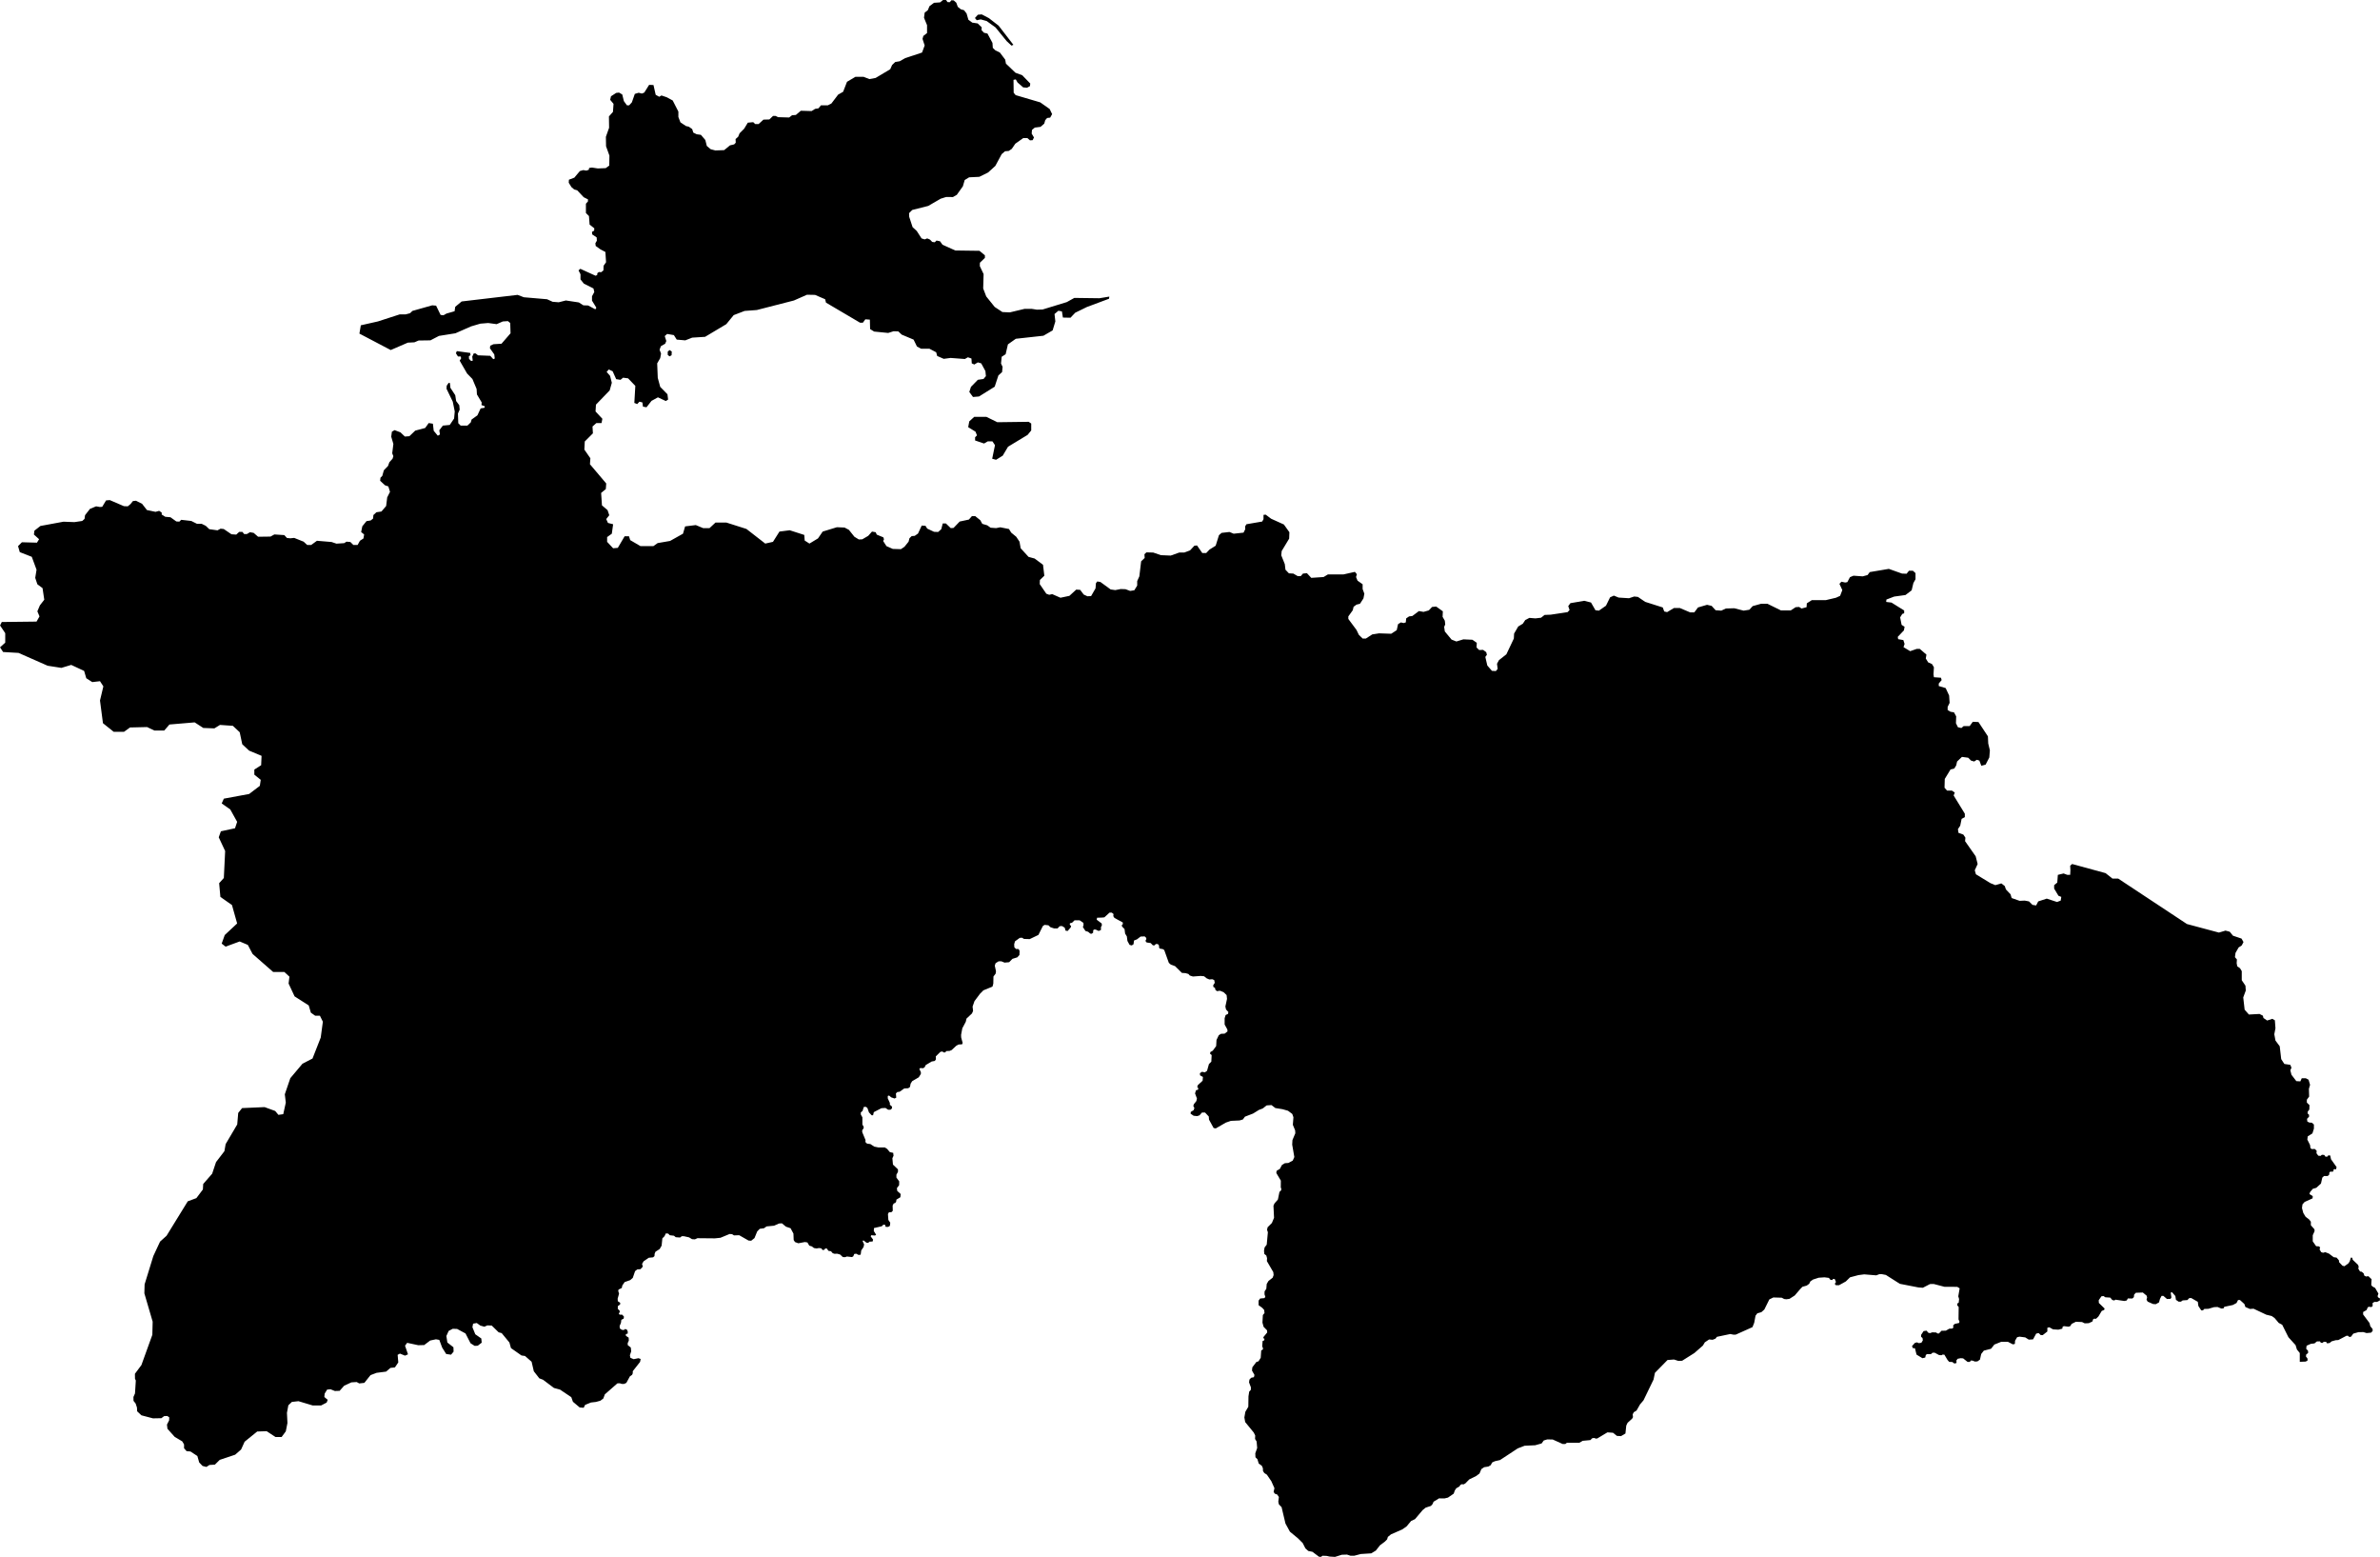 <svg xmlns="http://www.w3.org/2000/svg" viewBox="891.087 289.291 28.960 18.939">
  <path fill-rule="evenodd" d="M899.261,293.567l-0.002,0.045l-0.025,0.014l-0.022,-0.018v-0.039l0.022,-0.02l0.027,0.018Z M902.95,289.51l0.022,0.027l0.049,-0.01l0.072,0.02l0.108,0.078l0.135,0.166l0.059,0.055l0.023,-0.01l-0.18,-0.233l-0.119,-0.092l-0.086,-0.045l-0.047,0.004l-0.035,0.039Z  M914.395,296.264v0.073l-0.026,0.047l-0.021,0.088l-0.075,0.057l-0.138,0.019l-0.094,0.036l-0.003,0.029l0.065,0.008l0.154,0.096v0.034l-0.023,0.008l-0.026,0.042l0.018,0.091l0.036,0.023l-0.008,0.044l-0.075,0.079l0.005,0.028l0.063,0.011l0.015,0.047l-0.013,0.039l0.081,0.049l0.081,-0.028h0.036l0.081,0.07l-0.008,0.047l0.029,0.047l0.047,0.021l0.023,0.039l-0.005,0.086l0.005,0.035l0.086,0.006l0.008,0.029l-0.035,0.041v0.031l0.084,0.025l0.042,0.09l0.006,0.09l-0.024,0.049v0.038l0.035,0.021l0.042,0.007l0.027,0.049l-0.003,0.083l0.024,0.049l0.042,0.01l0.028,-0.024h0.073l0.038,-0.052l0.069,0.003l0.115,0.174l0.004,0.087l0.02,0.083l-0.007,0.087l-0.045,0.087l-0.052,0.014l-0.024,-0.063l-0.031,-0.01l-0.032,0.021l-0.038,-0.011l-0.035,-0.035l-0.076,-0.01l-0.059,0.056l-0.011,0.048l-0.024,0.038l-0.045,0.011l-0.07,0.115l-0.003,0.107l0.031,0.035h0.059l0.035,0.024l-0.014,0.035l0.136,0.222v0.042l-0.039,0.021l-0.017,0.083l-0.028,0.042l0.007,0.045l0.059,0.021l0.025,0.038l-0.004,0.042l0.129,0.184l0.024,0.094l-0.035,0.076l0.014,0.049l0.177,0.108l0.059,0.024l0.073,-0.021l0.042,0.032l0.014,0.041l0.056,0.059l0.014,0.046l0.097,0.034l0.062,-0.003l0.052,0.01l0.042,0.042l0.045,0.007l0.025,-0.049l0.104,-0.034l0.125,0.041l0.045,-0.017l0.007,-0.045l-0.035,-0.014l-0.052,-0.087v-0.042l0.038,-0.031l0.007,-0.094l0.07,-0.017l0.045,0.017h0.035l0.003,-0.056l-0.003,-0.055l0.024,-0.021l0.407,0.111l0.083,0.066h0.07l0.837,0.553l0.389,0.104l0.08,-0.024l0.052,0.014l0.039,0.048l0.104,0.035l0.024,0.042l-0.021,0.041l-0.038,0.025l-0.038,0.066l-0.007,0.052l0.024,0.028l-0.003,0.045l0.007,0.038l0.034,0.024l0.021,0.035v0.111l0.045,0.066l0.004,0.059l-0.031,0.084l0.017,0.149l0.052,0.059l0.129,-0.007l0.041,0.021l0.007,0.028l0.045,0.031l0.063,-0.021l0.031,0.018l0.007,0.097l-0.014,0.073l0.014,0.076l0.052,0.07l0.018,0.156l0.038,0.059l0.073,0.011l0.014,0.035l-0.014,0.031l0.014,0.055l0.059,0.077l0.049,0.003l0.017,-0.038h0.049l0.034,0.018l0.018,0.062l-0.014,0.049l0.003,0.094l-0.028,0.038v0.035l0.032,0.031l-0.002,0.054l-0.019,0.024l-0.002,0.023l0.018,0.017v0.023l-0.025,0.026l0.004,0.033l0.024,0.012l0.031,0.002l0.025,0.022v0.05l-0.018,0.058l-0.057,0.036l-0.005,0.039l0.033,0.066l0.005,0.038l0.017,0.012l0.035,-0.002l0.024,0.023l-0.003,0.029l0.022,0.03l0.028,0.003l0.016,-0.014l0.029,0.002l0.014,0.021h0.023l0.012,-0.016l0.024,0.002l0.009,0.045l0.068,0.096l-0.007,0.028l-0.017,-0.004l-0.014,0.007l0.001,0.016l-0.014,0.01l-0.019,-0.003l-0.017,0.008l-0.003,0.03l-0.018,0.016h-0.045l-0.021,0.02l-0.016,0.072l-0.057,0.052l-0.042,0.012l-0.034,0.04l-0.007,0.024l0.04,0.025l-0.002,0.027l-0.097,0.044l-0.026,0.029l-0.006,0.045l0.016,0.06l0.028,0.046l0.043,0.033l0.021,0.027v0.043l0.044,0.05l0.001,0.023l-0.022,0.049v0.074l0.041,0.059l0.033,0.002l0.016,0.012l-0.007,0.025l0.019,0.033l0.023,0.008l0.028,-0.007l0.045,0.018l0.057,0.043l0.035,0.005l0.028,0.032l0.003,0.024l0.04,0.042l0.024,0.007l0.047,-0.033l0.018,-0.026l0.014,-0.046l0.017,0.002l0.005,0.024l0.066,0.063l0.007,0.023l-0.005,0.022l0.021,0.035l0.021,0.003l0.024,0.021l0.007,0.026l0.021,0.011l0.029,-0.004l0.039,0.037l-0.004,0.071l0.014,0.017l0.033,0.018l0.04,0.069l-0.01,0.03l0.005,0.015l0.024,0.014l-0.002,0.025l-0.034,0.017h-0.032l-0.022,0.014l0.001,0.036l-0.015,0.013l-0.03,-0.004l-0.015,0.007l-0.014,0.033l-0.042,0.024v0.03l0.078,0.104l0.009,0.038l0.028,0.035l0.001,0.023l-0.019,0.021l-0.055,0.005l-0.04,-0.012l-0.059,0.001l-0.063,0.018l-0.028,0.038l-0.022,0.002l-0.014,-0.014h-0.019l-0.099,0.052l-0.033,0.002l-0.049,0.014l-0.024,0.02l-0.032,0.004l-0.01,-0.018l-0.029,-0.001l-0.016,0.014l-0.019,-0.002l-0.012,-0.017l-0.037,0.001l-0.029,0.024l-0.044,0.005l-0.052,0.023l-0.005,0.037l0.023,0.026v0.026l-0.023,0.018l-0.003,0.024l0.018,0.023l0.003,0.024l-0.023,0.015l-0.073,0.003v-0.107l-0.035,-0.043l-0.016,-0.053l-0.087,-0.096l-0.076,-0.152l-0.042,-0.022l-0.05,-0.059l-0.035,-0.025l-0.066,-0.016l-0.155,-0.073l-0.045,0.003l-0.055,-0.024l-0.012,-0.036l-0.054,-0.049h-0.023l-0.019,0.037l-0.045,0.024l-0.104,0.022l-0.009,0.019l-0.026,0.002l-0.047,-0.019l-0.042,0.002l-0.069,0.02l-0.051,0.002l-0.015,0.017h-0.021l-0.035,-0.053l-0.007,-0.051l-0.08,-0.046l-0.024,0.001l-0.023,0.024l-0.057,0.004l-0.021,0.015h-0.029l-0.032,-0.022l-0.007,-0.046l-0.041,-0.047l-0.016,0.006l0.009,0.058l-0.011,0.017l-0.043,0.002l-0.044,-0.038h-0.022l-0.019,0.036l-0.012,0.043l-0.039,0.022l-0.033,-0.002l-0.066,-0.029l-0.014,-0.024l0.007,-0.025l-0.005,-0.023l-0.047,-0.039l-0.085,0.003l-0.021,0.023l-0.003,0.03l-0.018,0.017l-0.055,-0.001l-0.014,0.025l-0.03,0.006l-0.107,-0.016l-0.014,0.01l-0.025,-0.006l-0.024,-0.029l-0.061,-0.004l-0.021,-0.015l-0.026,0.003l-0.033,0.048l0.002,0.033l0.07,0.068l-0.006,0.017l-0.029,0.012l-0.04,0.067l-0.03,0.029l-0.021,-0.002l-0.015,0.009l-0.007,0.025l-0.045,0.021l-0.049,0.002l-0.033,-0.016l-0.075,-0.003l-0.052,0.026l-0.014,0.025l-0.022,0.009l-0.058,-0.007l-0.015,0.008l-0.004,0.023l-0.048,0.012l-0.065,-0.004l-0.045,-0.025l-0.024,0.006v0.045l-0.056,0.044h-0.024l-0.026,-0.025l-0.03,0.007l-0.038,0.07l-0.052,0.003l-0.043,-0.027l-0.07,-0.009l-0.029,0.007l-0.025,0.043l-0.002,0.038l-0.024,0.006l-0.062,-0.032h-0.079l-0.085,0.034l-0.04,0.051l-0.088,0.023l-0.032,0.041l-0.015,0.068l-0.031,0.022l-0.03,0.002l-0.03,-0.012h-0.022l-0.009,0.016h-0.029l-0.054,-0.043l-0.031,-0.002l-0.035,0.007l-0.016,0.02l0.002,0.031l-0.026,0.007l-0.026,-0.019l-0.037,-0.001l-0.021,-0.024l-0.038,-0.064l-0.022,-0.001l-0.014,0.008l-0.028,-0.002l-0.054,-0.029h-0.026l-0.019,0.017h-0.049l-0.014,0.011l-0.007,0.031l-0.034,0.008l-0.072,-0.044l-0.019,-0.077l-0.026,-0.002l-0.01,-0.024l0.035,-0.039l0.026,-0.007l0.022,0.01l0.031,-0.005l0.018,-0.029l-0.004,-0.029l-0.017,-0.014v-0.024l0.03,-0.046l0.036,-0.005l0.021,0.025l0.021,0.005l0.028,-0.01l0.046,0.002l0.018,0.012h0.017l0.031,-0.033l0.053,-0.001l0.041,-0.024l0.037,-0.002l0.014,-0.012l-0.004,-0.024l0.019,-0.02l0.054,-0.012l0.005,-0.016l-0.012,-0.027l0.002,-0.151l-0.017,-0.02v-0.023l0.017,-0.008l0.005,-0.046l-0.01,-0.033l0.017,-0.097l-0.029,-0.018l-0.157,-0.001l-0.13,-0.034l-0.045,0.001l-0.087,0.045l-0.054,-0.004l-0.226,-0.044l-0.17,-0.108l-0.047,-0.009h-0.033l-0.037,0.014l-0.147,-0.012l-0.07,0.009l-0.102,0.027l-0.051,0.05l-0.083,0.046h-0.038l-0.014,-0.017l0.015,-0.022l-0.015,-0.036l-0.019,-0.002l-0.012,0.014l-0.021,-0.002l-0.019,-0.024l-0.054,-0.007l-0.071,0.005l-0.068,0.022l-0.033,0.023l-0.014,0.029l-0.031,0.022l-0.051,0.014l-0.028,0.029l-0.066,0.077l-0.064,0.041l-0.038,0.005l-0.026,-0.003l-0.03,-0.016l-0.102,-0.003l-0.049,0.024l-0.061,0.123l-0.036,0.032l-0.049,0.014l-0.022,0.029l-0.016,0.086l-0.021,0.053l-0.203,0.091l-0.026,0.001l-0.042,-0.008l-0.162,0.034l-0.017,0.022l-0.035,0.014l-0.043,-0.004l-0.052,0.035l-0.023,0.039l-0.104,0.091l-0.149,0.094l-0.046,0.002l-0.053,-0.017l-0.079,0.006l-0.153,0.156l-0.017,0.082l-0.122,0.252l-0.043,0.051l-0.042,0.074l-0.033,0.02l-0.014,0.026l0.004,0.034l-0.011,0.019l-0.055,0.05l-0.016,0.034l-0.01,0.096l-0.054,0.032l-0.05,-0.003l-0.047,-0.038l-0.068,-0.005l-0.125,0.075h-0.021l-0.014,-0.007l-0.026,0.004l-0.021,0.022l-0.094,0.009l-0.041,0.024h-0.152l-0.019,0.015h-0.031l-0.122,-0.055l-0.067,-0.001l-0.042,0.013l-0.026,0.036l-0.078,0.022l-0.129,0.006l-0.083,0.032l-0.216,0.142l-0.062,0.014l-0.033,0.015l-0.019,0.034l-0.028,0.016l-0.051,0.008l-0.034,0.023l-0.023,0.054l-0.04,0.03l-0.085,0.042l-0.047,0.048l-0.021,0.012l-0.024,-0.002l-0.016,0.009l-0.01,0.017l-0.04,0.024l-0.017,0.026l-0.014,0.039l-0.07,0.048l-0.043,0.01l-0.065,-0.001l-0.067,0.041l-0.011,0.027l-0.021,0.024l-0.064,0.021l-0.036,0.029l-0.094,0.111l-0.047,0.022l-0.055,0.066l-0.053,0.037l-0.137,0.06l-0.038,0.031l-0.009,0.03l-0.028,0.028l-0.059,0.044l-0.05,0.064l-0.056,0.034l-0.127,0.008l-0.08,0.021h-0.046l-0.042,-0.014l-0.063,0.002l-0.083,0.026l-0.066,-0.004l-0.035,-0.008l-0.05,-0.002l-0.021,0.014l-0.023,-0.002l-0.08,-0.06l-0.05,-0.01l-0.035,-0.031l-0.033,-0.065l-0.057,-0.057l-0.099,-0.082l-0.054,-0.099l-0.047,-0.199l-0.033,-0.034l-0.007,-0.032l0.007,-0.058l-0.021,-0.03l-0.029,-0.01l-0.014,-0.022l0.01,-0.045l-0.038,-0.085l-0.054,-0.079l-0.031,-0.02l-0.016,-0.024l-0.002,-0.036l-0.013,-0.029l-0.037,-0.026l-0.016,-0.053l-0.024,-0.024l-0.002,-0.048l0.023,-0.065l-0.007,-0.079l-0.019,-0.031l0.002,-0.042l-0.018,-0.036l-0.104,-0.127l-0.01,-0.056l0.012,-0.069l0.036,-0.061l0.002,-0.127l0.009,-0.058l0.019,-0.019l0.002,-0.031l-0.023,-0.062l0.005,-0.034l0.021,-0.022l0.033,-0.007l0.007,-0.027l-0.03,-0.053l0.004,-0.04l0.049,-0.065l0.026,-0.008l0.027,-0.043l0.006,-0.089l0.02,-0.012l0.002,-0.015l-0.01,-0.023l0.005,-0.065l0.019,-0.008l0.004,-0.019l-0.014,-0.007l0.001,-0.014l0.046,-0.056l-0.002,-0.026l-0.042,-0.043l-0.014,-0.051l0.005,-0.092l0.02,-0.024l-0.004,-0.038l-0.024,-0.026l-0.044,-0.032v-0.055l0.019,-0.026l0.053,-0.005l0.01,-0.017l-0.01,-0.029l0.001,-0.036l0.021,-0.031l0.005,-0.059l0.021,-0.036l0.051,-0.04l0.012,-0.032l-0.004,-0.036l-0.078,-0.134l0.002,-0.036l-0.009,-0.032l-0.024,-0.019l-0.004,-0.039l0.007,-0.04l0.026,-0.034l0.014,-0.151l-0.01,-0.03l0.007,-0.031l0.052,-0.052l0.026,-0.063l-0.007,-0.147l0.012,-0.027l0.042,-0.048l0.019,-0.093l0.019,-0.017l0.004,-0.017l-0.007,-0.022l0.001,-0.081l-0.055,-0.092l0.003,-0.027l0.04,-0.024l0.025,-0.047l0.036,-0.022l0.043,-0.003l0.053,-0.029l0.019,-0.043l-0.026,-0.151l0.003,-0.055l0.035,-0.083l-0.002,-0.035l-0.028,-0.068l0.007,-0.092l-0.014,-0.04l-0.052,-0.039l-0.067,-0.019l-0.087,-0.014l-0.047,-0.036l-0.059,0.004l-0.047,0.037l-0.047,0.018l-0.071,0.044l-0.099,0.038l-0.025,0.034l-0.04,0.012l-0.106,0.005l-0.061,0.021l-0.123,0.071l-0.026,-0.005l-0.056,-0.102l-0.003,-0.038l-0.045,-0.048h-0.038l-0.03,0.034l-0.029,0.009l-0.042,-0.004l-0.037,-0.025l0.002,-0.022l0.035,-0.021l0.009,-0.027l-0.013,-0.023l0.006,-0.022l0.031,-0.039l0.007,-0.031l-0.023,-0.062l0.012,-0.039l0.023,-0.005l0.005,-0.017l-0.014,-0.019l0.009,-0.022l0.057,-0.052l0.004,-0.046l-0.035,-0.02l-0.002,-0.026l0.026,-0.017l0.035,0.007l0.026,-0.019l0.023,-0.082l0.029,-0.029l0.004,-0.081l-0.019,-0.015l0.003,-0.021l0.03,-0.017l0.041,-0.056l0.004,-0.074l0.028,-0.058l0.027,-0.017l0.044,-0.002l0.035,-0.027l-0.002,-0.024l-0.033,-0.06v-0.076l0.012,-0.039l0.03,-0.015l0.003,-0.023l-0.028,-0.03l-0.008,-0.036l0.02,-0.093l-0.005,-0.046l-0.035,-0.034l-0.045,-0.019l-0.038,0.005l-0.019,-0.017l-0.004,-0.022l-0.02,-0.012l-0.002,-0.021l0.019,-0.029l-0.007,-0.034l-0.024,-0.01l-0.035,0.003l-0.033,-0.014l-0.031,-0.025l-0.042,-0.004l-0.094,0.007l-0.038,-0.012l-0.017,-0.019l-0.035,-0.01l-0.044,-0.003l-0.083,-0.082l-0.052,-0.019l-0.024,-0.021l-0.056,-0.156l-0.019,-0.012l-0.033,-0.005l-0.011,-0.012v-0.025l-0.015,-0.019h-0.025l-0.017,0.017l-0.019,-0.002l-0.026,-0.027l-0.049,-0.007l-0.015,-0.019l0.012,-0.024l-0.004,-0.015l-0.017,-0.016l-0.05,0.002l-0.044,0.034l-0.036,0.014l-0.006,0.046l-0.022,0.014l-0.026,-0.007l-0.026,-0.048l-0.007,-0.055l-0.021,-0.034l-0.007,-0.055l-0.031,-0.032l-0.002,-0.017l0.012,-0.01v-0.021l-0.102,-0.056l-0.014,-0.021l0.003,-0.026l-0.021,-0.017h-0.028l-0.062,0.057l-0.026,0.003l-0.063,0.002l-0.005,0.024l0.061,0.046l0.002,0.024l-0.011,0.019v0.036l-0.028,0.012l-0.036,-0.017h-0.023l-0.008,0.013v0.024l-0.018,0.014l-0.017,-0.002l-0.026,-0.022l-0.033,-0.01l-0.031,-0.048l0.008,-0.022l-0.001,-0.028l-0.047,-0.032h-0.061l-0.031,0.03l-0.025,0.006l-0.003,0.015l0.017,0.021l-0.005,0.015l-0.037,0.043l-0.026,-0.004l-0.01,-0.036l-0.033,-0.02l-0.028,0.002l-0.026,0.027h-0.043l-0.044,-0.015l-0.024,-0.023l-0.047,-0.005l-0.021,0.014l-0.054,0.108l-0.106,0.051l-0.069,-0.002l-0.025,-0.015l-0.027,0.002l-0.058,0.042l-0.01,0.035l0.002,0.037l0.02,0.021l0.032,0.001l0.012,0.023l-0.002,0.049l-0.026,0.029l-0.059,0.018l-0.04,0.041l-0.056,0.005l-0.039,-0.016h-0.033l-0.037,0.023l-0.01,0.03l0.015,0.069l-0.005,0.029l-0.026,0.034l-0.002,0.087l-0.01,0.036l-0.11,0.045l-0.041,0.041l-0.068,0.091l-0.023,0.066l0.006,0.053l-0.014,0.031l-0.066,0.062l-0.009,0.039l-0.042,0.079l-0.015,0.08l0.001,0.031l0.018,0.067l-0.007,0.017l-0.042,0.002l-0.028,0.015l-0.057,0.053l-0.024,0.01l-0.04,0.002l-0.014,0.016h-0.021l-0.012,-0.011l-0.025,0.004l-0.057,0.056l0.002,0.036l-0.014,0.019l-0.038,0.007l-0.072,0.043l-0.015,0.029l-0.019,0.01l-0.032,-0.003l-0.012,0.012l0.019,0.039l-0.001,0.022l-0.025,0.04l-0.08,0.047l-0.019,0.03l-0.008,0.041l-0.021,0.015l-0.049,0.003l-0.056,0.04l-0.027,0.003l-0.018,0.017l0.004,0.052l-0.021,0.01l-0.04,-0.014l-0.026,-0.022l-0.016,0.005v0.029l0.026,0.057l-0.001,0.02l0.027,0.024l-0.001,0.022l-0.019,0.016h-0.027l-0.033,-0.022l-0.05,0.003l-0.092,0.048l-0.009,0.038h-0.017l-0.033,-0.035l-0.019,-0.054l-0.019,-0.014l-0.025,0.002l-0.015,0.048l-0.021,0.018v0.026l0.019,0.034v0.088l0.016,0.027l-0.002,0.02l-0.016,0.021v0.024l0.04,0.096l-0.001,0.025l0.02,0.019l0.04,0.005l0.047,0.031l0.049,0.01h0.08l0.028,0.018l0.033,0.039l0.041,0.009l0.004,0.035l-0.014,0.031l0.007,0.077l0.061,0.058v0.03l-0.019,0.035v0.035l0.034,0.046l-0.001,0.046l-0.027,0.036l0.004,0.034l0.042,0.038l-0.004,0.039l-0.048,0.029l-0.002,0.021l-0.011,0.019l-0.02,0.007l-0.013,0.025l0.002,0.064l-0.019,0.018h-0.028l-0.012,0.021l0.005,0.072l0.023,0.034l-0.004,0.038l-0.021,0.013l-0.031,-0.001l-0.008,-0.026h-0.02l-0.019,0.019l-0.095,0.022l-0.002,0.036l0.028,0.045l-0.014,0.01l-0.045,-0.004l-0.007,0.014l0.029,0.039l-0.005,0.023l-0.042,0.003l-0.01,0.014l-0.023,-0.002l-0.038,-0.029l-0.009,0.01l0.018,0.04l-0.007,0.032l-0.028,0.041l-0.007,0.052l-0.026,0.003l-0.028,-0.015l-0.024,0.003l-0.012,0.029l-0.016,0.009l-0.061,-0.007l-0.022,0.008l-0.028,-0.001l-0.033,-0.031l-0.035,-0.01l-0.033,0.001l-0.022,-0.007l-0.021,-0.024l-0.031,-0.005l-0.021,-0.029h-0.016l-0.019,0.019h-0.016l-0.014,-0.02l-0.029,-0.004l-0.03,0.005l-0.031,-0.005l-0.026,-0.02l-0.031,-0.009l-0.023,-0.039l-0.031,-0.005l-0.08,0.015l-0.04,-0.015l-0.016,-0.024l-0.003,-0.079l-0.035,-0.065l-0.056,-0.019l-0.05,-0.041l-0.036,0.003l-0.058,0.026l-0.092,0.009l-0.031,0.022l-0.052,0.007l-0.031,0.032l-0.033,0.081l-0.04,0.032l-0.032,-0.002l-0.114,-0.065l-0.063,0.002l-0.024,-0.015l-0.03,-0.002l-0.111,0.046l-0.068,0.007l-0.212,-0.002l-0.031,0.014l-0.035,-0.002l-0.036,-0.022l-0.063,-0.014h-0.026l-0.021,0.016l-0.052,-0.004l-0.022,-0.018l-0.051,-0.006l-0.019,-0.02l-0.029,-0.002l-0.016,0.034l-0.026,0.026l-0.009,0.089l-0.024,0.041l-0.051,0.033l-0.01,0.025l-0.002,0.028l-0.017,0.015l-0.052,0.005l-0.063,0.043l-0.019,0.032l0.009,0.033l-0.028,0.031l-0.04,0.003l-0.026,0.021l-0.028,0.082l-0.031,0.027l-0.068,0.024l-0.028,0.041l-0.007,0.031l-0.039,0.019l-0.004,0.017l0.01,0.033l-0.017,0.061l0.002,0.031l0.029,0.019l-0.001,0.02l-0.028,0.021v0.034l0.021,0.019l0.003,0.017l-0.012,0.021l0.01,0.012l0.032,0.001l0.021,0.024l-0.004,0.024l-0.028,0.014l-0.005,0.038l-0.016,0.037l0.002,0.029l0.023,0.017l0.026,0.004l0.012,-0.012l0.023,0.003l0.013,0.026l-0.001,0.026l-0.023,0.006l0.002,0.021l0.033,0.022l0.002,0.036l-0.014,0.031l0.001,0.024l0.037,0.029l0.005,0.046l-0.016,0.048l0.006,0.031l0.04,0.017l0.057,-0.012l0.028,0.009l-0.007,0.036l-0.089,0.113v0.025l-0.008,0.019l-0.027,0.019l-0.043,0.079l-0.028,0.013h-0.026l-0.026,-0.008l-0.029,0.001l-0.153,0.134l-0.018,0.05l-0.036,0.027l-0.054,0.015l-0.061,0.007l-0.071,0.029l-0.017,0.035l-0.049,-0.004l-0.082,-0.069l-0.02,-0.056l-0.137,-0.092l-0.074,-0.02l-0.133,-0.1l-0.045,-0.017l-0.067,-0.086l-0.027,-0.116l-0.08,-0.07l-0.043,-0.006l-0.128,-0.09l-0.019,-0.068l-0.094,-0.114l-0.037,-0.01l-0.084,-0.082l-0.053,-0.002l-0.037,0.016l-0.049,-0.014l-0.043,-0.031l-0.045,0.008l-0.008,0.043l0.035,0.086l0.073,0.051l0.005,0.051l-0.048,0.037l-0.038,0.002l-0.05,-0.032l-0.061,-0.119l-0.102,-0.055l-0.053,-0.002l-0.05,0.026l-0.028,0.062l0.012,0.079l0.074,0.058l0.002,0.053l-0.031,0.037l-0.059,-0.008l-0.049,-0.078l-0.035,-0.094l-0.041,-0.007l-0.07,0.015l-0.073,0.055l-0.072,0.002l-0.135,-0.029l-0.026,0.035l0.036,0.105l-0.036,0.016l-0.062,-0.025l-0.028,0.015l0.008,0.092l-0.041,0.061l-0.055,0.006l-0.052,0.045l-0.116,0.015l-0.074,0.028l-0.075,0.094l-0.062,0.007l-0.031,-0.017l-0.065,0.004l-0.088,0.041l-0.055,0.062l-0.058,0.002l-0.053,-0.021l-0.041,0.004l-0.03,0.049l-0.004,0.041l0.041,0.035l-0.013,0.033l-0.067,0.035h-0.103l-0.173,-0.052l-0.08,0.009l-0.043,0.041l-0.017,0.092l0.006,0.124l-0.02,0.101l-0.051,0.069h-0.074l-0.108,-0.071l-0.115,0.004l-0.153,0.124l-0.043,0.095l-0.072,0.063l-0.188,0.063l-0.059,0.058l-0.066,0.004l-0.037,0.024l-0.047,-0.012l-0.041,-0.043l-0.022,-0.078l-0.084,-0.055l-0.047,-0.004l-0.031,-0.035v-0.047l-0.022,-0.037l-0.092,-0.055l-0.088,-0.098l-0.006,-0.051l0.026,-0.051l0.002,-0.037l-0.024,-0.017l-0.039,0.002l-0.033,0.025l-0.102,0.002l-0.141,-0.037l-0.052,-0.049l-0.002,-0.045l-0.016,-0.049l-0.026,-0.033l-0.001,-0.047l0.019,-0.043l0.01,-0.157l-0.01,-0.022l-0.001,-0.06l0.079,-0.106l0.133,-0.368l0.004,-0.16l-0.101,-0.345l0.003,-0.109l0.106,-0.344l0.082,-0.176l0.079,-0.071l0.258,-0.419l0.105,-0.039l0.079,-0.105l0.004,-0.067l0.109,-0.125l0.047,-0.141l0.102,-0.133l0.015,-0.086l0.141,-0.239l0.012,-0.14l0.047,-0.059l0.274,-0.012l0.129,0.047l0.039,0.047l0.059,-0.008l0.031,-0.141l-0.012,-0.101l0.067,-0.196l0.148,-0.176l0.122,-0.063l0.1,-0.255l0.026,-0.193l-0.036,-0.073h-0.058l-0.052,-0.037l-0.026,-0.088l-0.172,-0.11l-0.073,-0.156l0.01,-0.084l-0.062,-0.057h-0.136l-0.25,-0.219l-0.058,-0.11l-0.099,-0.042l-0.172,0.063l-0.047,-0.037l0.037,-0.104l0.151,-0.141l-0.063,-0.224l-0.141,-0.099l-0.015,-0.167l0.057,-0.063l0.016,-0.328l-0.078,-0.167l0.026,-0.073l0.172,-0.037l0.026,-0.078l-0.084,-0.151l-0.104,-0.073l0.026,-0.058l0.308,-0.057l0.13,-0.099l0.011,-0.073l-0.078,-0.063v-0.062l0.083,-0.053l0.005,-0.114l-0.151,-0.063l-0.084,-0.078l-0.031,-0.146l-0.083,-0.078l-0.157,-0.011l-0.068,0.042l-0.135,-0.005l-0.105,-0.068l-0.307,0.026l-0.063,0.073h-0.12l-0.089,-0.042l-0.208,0.005l-0.073,0.053h-0.125l-0.131,-0.105l-0.036,-0.276l0.041,-0.172l-0.041,-0.063l-0.094,0.011l-0.073,-0.047l-0.026,-0.089l-0.157,-0.073l-0.12,0.036l-0.167,-0.026l-0.354,-0.156l-0.188,-0.011l-0.037,-0.057l0.063,-0.057v-0.115l-0.063,-0.094l0.021,-0.042l0.423,-0.005l0.036,-0.063l-0.026,-0.062l0.031,-0.073l0.053,-0.068l-0.021,-0.141l-0.063,-0.047l-0.026,-0.078l0.016,-0.099l-0.058,-0.157l-0.146,-0.057l-0.021,-0.073l0.047,-0.047l0.183,0.005l0.026,-0.042l-0.063,-0.057l0.006,-0.047l0.073,-0.057l0.281,-0.052l0.133,0.005l0.095,-0.014l0.028,-0.025l0.006,-0.045l0.06,-0.077l0.075,-0.031l0.045,0.008l0.029,-0.002l0.047,-0.078l0.045,-0.004l0.172,0.074l0.047,0.002l0.033,-0.027l0.03,-0.037l0.037,-0.004l0.074,0.037l0.059,0.076l0.105,0.022l0.044,-0.012l0.031,0.021v0.024l0.043,0.027l0.064,0.006l0.071,0.051l0.037,0.002l0.022,-0.022l0.123,0.014l0.07,0.035h0.057l0.049,0.024l0.043,0.041l0.1,0.014l0.037,-0.02l0.039,0.004l0.094,0.064l0.058,0.004l0.036,-0.033h0.039l0.021,0.026h0.034l0.037,-0.022l0.045,0.008l0.054,0.047l0.151,-0.002l0.047,-0.026l0.121,0.008l0.032,0.035l0.041,0.004l0.047,-0.005l0.115,0.046l0.043,0.04h0.049l0.07,-0.051l0.178,0.015l0.059,0.02l0.094,-0.006l0.029,-0.018l0.047,0.004l0.036,0.036h0.052l0.028,-0.051l0.043,-0.028l0.008,-0.049l-0.036,-0.029l0.014,-0.07l0.051,-0.063l0.051,-0.008l0.029,-0.023l0.004,-0.043l0.037,-0.034l0.061,-0.009l0.057,-0.067l0.013,-0.105l0.034,-0.067l-0.02,-0.066l-0.041,-0.014l-0.059,-0.055l0.004,-0.037l0.022,-0.022l0.019,-0.068l0.051,-0.053l0.016,-0.045l0.039,-0.043l0.01,-0.031l-0.014,-0.035l0.014,-0.114l-0.026,-0.088l0.008,-0.061l0.033,-0.019l0.071,0.027l0.054,0.051l0.055,-0.004l0.071,-0.068l0.121,-0.032l0.043,-0.06l0.051,0.008l0.01,0.086l0.05,0.06l0.026,-0.015l-0.008,-0.051l0.043,-0.057l0.084,-0.008l0.053,-0.078l0.008,-0.086l-0.024,-0.119l-0.076,-0.157l0.002,-0.037l0.024,-0.035l0.015,0.002l0.006,0.058l0.059,0.09l0.011,0.071l0.038,0.051l0.005,0.054l-0.021,0.047l0.004,0.118l0.029,0.029h0.082l0.041,-0.039l0.01,-0.035l0.071,-0.051l0.039,-0.084l0.047,-0.008l0.004,-0.018l-0.041,-0.015l0.003,-0.032l-0.058,-0.097l-0.004,-0.067l-0.051,-0.121l-0.065,-0.067l-0.09,-0.156l0.018,-0.029l-0.006,-0.022h-0.033l-0.025,-0.039l0.011,-0.026l0.163,0.022l0.004,0.027l-0.02,0.014l0.002,0.031l0.025,0.026l0.02,-0.004l-0.006,-0.049l0.018,-0.039h0.023l0.029,0.023l0.149,0.006l0.037,0.041l0.018,-0.008l-0.006,-0.05l-0.053,-0.075l0.004,-0.031l0.039,-0.018l0.098,-0.006l0.11,-0.127l-0.004,-0.125l-0.028,-0.023l-0.062,0.004l-0.075,0.033l-0.103,-0.014l-0.096,0.008l-0.112,0.033l-0.191,0.084l-0.2,0.032l-0.104,0.054l-0.144,0.002l-0.051,0.022l-0.08,0.004l-0.208,0.09l-0.381,-0.2l0.017,-0.101l0.208,-0.047l0.266,-0.086h0.072l0.053,-0.014l0.029,-0.028l0.241,-0.068l0.047,0.004l0.055,0.113l0.035,0.004l0.037,-0.021l0.098,-0.028l0.008,-0.054l0.078,-0.065l0.681,-0.08l0.076,0.029l0.282,0.024l0.068,0.031l0.074,0.006l0.087,-0.022l0.158,0.024l0.055,0.035l0.058,0.002l0.088,0.047l0.012,-0.02l-0.053,-0.086v-0.053l0.028,-0.052l-0.01,-0.043l-0.117,-0.059l-0.041,-0.051v-0.063l-0.024,-0.047l0.022,-0.019l0.185,0.084l0.02,-0.008l0.002,-0.023l0.019,-0.014l0.028,0.002l0.027,-0.022l0.002,-0.056l0.03,-0.043l-0.008,-0.125l-0.061,-0.032l-0.057,-0.041l-0.004,-0.033l0.018,-0.031l-0.002,-0.04l-0.055,-0.037l-0.002,-0.031l0.026,-0.014l0.002,-0.029l-0.057,-0.045l-0.008,-0.104l-0.037,-0.037v-0.113l0.025,-0.028v-0.025l-0.052,-0.026l-0.079,-0.084l-0.037,-0.011l-0.033,-0.028l-0.033,-0.053l0.002,-0.037l0.066,-0.025l0.067,-0.08l0.041,-0.012l0.039,0.006l0.029,-0.01l0.004,-0.022l0.035,-0.005l0.071,0.011l0.096,-0.004l0.043,-0.031l0.002,-0.121l-0.041,-0.114l-0.002,-0.115l0.039,-0.11l-0.002,-0.138l0.049,-0.055l0.007,-0.098l-0.041,-0.049l0.01,-0.043l0.063,-0.041l0.035,-0.004l0.039,0.023l0.02,0.081l0.037,0.051h0.027l0.033,-0.036l0.036,-0.103l0.047,-0.014l0.039,0.01l0.029,-0.012l0.059,-0.094l0.053,0.002l0.027,0.119l0.043,0.024l0.027,-0.016l0.065,0.022l0.072,0.039l0.069,0.135v0.066l0.025,0.065l0.067,0.045l0.035,0.008l0.041,0.029l0.014,0.043l0.041,0.02l0.051,0.007l0.054,0.063l0.018,0.072l0.047,0.04l0.057,0.015l0.107,-0.004l0.071,-0.058l0.051,-0.012l0.019,-0.02l-0.002,-0.045l0.031,-0.027l0.018,-0.043l0.055,-0.055l0.045,-0.074l0.066,-0.006l0.024,0.023h0.041l0.059,-0.054l0.072,-0.002l0.045,-0.043h0.031l0.03,0.015l0.135,0.004l0.035,-0.027l0.047,-0.004l0.06,-0.051l0.131,0.004l0.043,-0.027l0.04,-0.006l0.031,-0.037h0.084l0.043,-0.022l0.082,-0.108l0.061,-0.035l0.047,-0.121l0.103,-0.061h0.098l0.071,0.028l0.076,-0.014l0.178,-0.106l0.023,-0.052l0.038,-0.036l0.054,-0.009l0.067,-0.038l0.205,-0.068l0.032,-0.086l-0.026,-0.08l0.01,-0.036l0.045,-0.035v-0.096l-0.037,-0.09l0.008,-0.062l0.039,-0.031l0.019,-0.047l0.055,-0.042l0.074,-0.005l0.038,-0.03l0.037,0.002l0.015,0.024l0.028,0.002l0.021,-0.024l0.028,0.002l0.031,0.028l0.018,0.05l0.037,0.03l0.039,0.011l0.031,0.04l0.022,0.076l0.047,0.035l0.066,0.01l0.049,0.047l-0.002,0.035l0.029,0.031l0.043,0.01l0.061,0.114l0.004,0.06l0.031,0.03l0.055,0.027l0.065,0.086l0.009,0.049l0.116,0.111l0.082,0.03l0.098,0.101l-0.004,0.032l-0.035,0.019l-0.047,-0.004l-0.069,-0.06l-0.021,-0.037l-0.028,0.005l0.002,0.157l0.024,0.029l0.299,0.088l0.115,0.081l0.03,0.062l-0.024,0.043l-0.037,0.004l-0.023,0.027l-0.012,0.042l-0.045,0.039l-0.07,0.009l-0.034,0.028l-0.004,0.045l0.028,0.047l-0.016,0.033l-0.033,0.002l-0.031,-0.027h-0.051l-0.096,0.068l-0.043,0.063l-0.037,0.025l-0.045,0.004l-0.041,0.035l-0.077,0.143l-0.088,0.08l-0.107,0.053l-0.124,0.006l-0.054,0.033l-0.022,0.076l-0.074,0.104l-0.047,0.027l-0.082,-0.001l-0.067,0.021l-0.152,0.088l-0.194,0.049l-0.039,0.039l0.002,0.045l0.041,0.125l0.051,0.047l0.058,0.09l0.038,0.012l0.031,-0.012l0.033,0.014l0.028,0.029l0.031,0.004l0.021,-0.021l0.043,0.009l0.03,0.042l0.156,0.07l0.294,0.004l0.066,0.055v0.031l-0.061,0.059l-0.001,0.041l0.046,0.097l-0.005,0.175l0.037,0.097l0.103,0.128l0.094,0.062l0.09,0.004l0.18,-0.043h0.086l0.063,0.01l0.07,-0.002l0.294,-0.09l0.092,-0.051l0.305,0.004l0.121,-0.02l-0.004,0.026l-0.27,0.101l-0.141,0.069l-0.058,0.061l-0.092,-0.002l-0.012,-0.075l-0.043,-0.008l-0.047,0.04l0.01,0.09l-0.033,0.109l-0.112,0.065l-0.336,0.037l-0.096,0.068l-0.028,0.12l-0.048,0.031l-0.008,0.082l0.019,0.041l-0.006,0.063l-0.045,0.041l-0.045,0.137l-0.191,0.119l-0.073,0.006l-0.045,-0.061l0.02,-0.062l0.084,-0.086l0.069,-0.01l0.029,-0.035l-0.006,-0.061l-0.051,-0.094l-0.041,-0.012l-0.043,0.026l-0.031,-0.014l-0.004,-0.059l-0.043,-0.015l-0.037,0.021l-0.174,-0.013l-0.083,0.011l-0.08,-0.035l-0.012,-0.045l-0.082,-0.043h-0.101l-0.051,-0.027l-0.041,-0.084l-0.145,-0.061l-0.041,-0.039l-0.057,-0.002l-0.066,0.021l-0.171,-0.017l-0.049,-0.03l-0.003,-0.115l-0.055,-0.004l-0.03,0.041h-0.035l-0.414,-0.244l-0.01,-0.041l-0.123,-0.053l-0.098,-0.002l-0.159,0.07l-0.452,0.116l-0.148,0.011l-0.133,0.051l-0.09,0.11l-0.258,0.154l-0.157,0.01l-0.084,0.033l-0.104,-0.009l-0.035,-0.055l-0.082,-0.014l-0.029,0.026l0.019,0.06l-0.014,0.033l-0.052,0.03l-0.016,0.043l0.018,0.047l-0.01,0.055l-0.037,0.064l0.007,0.176l0.03,0.11l0.088,0.09l0.008,0.064l-0.028,0.018l-0.096,-0.045l-0.078,0.043l-0.061,0.078l-0.043,-0.008l-0.007,-0.051l-0.036,-0.009l-0.027,0.029l-0.035,-0.014l0.012,-0.207l-0.088,-0.092l-0.061,-0.008l-0.031,0.026l-0.053,-0.008l-0.043,-0.096l-0.047,-0.022l-0.026,0.03l0.042,0.048l0.021,0.084l-0.026,0.093l-0.167,0.173l-0.005,0.083l0.083,0.089l-0.01,0.052h-0.063l-0.047,0.042l0.005,0.083l-0.099,0.099l-0.005,0.099l0.073,0.105l-0.005,0.073l0.198,0.234l-0.005,0.068l-0.057,0.047l0.01,0.151l0.068,0.058l0.021,0.062l-0.037,0.047l0.021,0.047l0.063,0.016l-0.016,0.115l-0.057,0.041v0.058l0.073,0.078l0.057,-0.005l0.083,-0.141h0.053l0.015,0.047l0.125,0.073h0.157l0.052,-0.037l0.151,-0.026l0.157,-0.088l0.026,-0.089l0.13,-0.016l0.089,0.037h0.078l0.073,-0.068h0.131l0.245,0.078l0.229,0.178l0.094,-0.021l0.079,-0.125l0.125,-0.016l0.177,0.057l0.005,0.068l0.058,0.037l0.104,-0.063l0.057,-0.083l0.173,-0.053l0.093,0.004l0.053,0.028l0.067,0.084l0.054,0.033l0.042,-0.002l0.072,-0.042l0.046,-0.052l0.045,0.008l0.013,0.029l0.08,0.033l0.008,0.024l-0.01,0.021l0.04,0.062l0.077,0.034l0.099,0.003l0.043,-0.029l0.05,-0.062l0.011,-0.042l0.027,-0.026l0.037,-0.003l0.04,-0.028l0.045,-0.097l0.046,0.003l0.021,0.034l0.083,0.039l0.05,0.002l0.038,-0.034l0.018,-0.07h0.038l0.059,0.057l0.034,-0.002l0.075,-0.078l0.112,-0.024l0.037,-0.042h0.04l0.062,0.05l0.024,0.044l0.061,0.018l0.04,0.029l0.067,0.005l0.051,-0.01l0.106,0.021l0.027,0.044l0.061,0.05l0.04,0.06l0.014,0.08l0.096,0.105l0.074,0.02l0.102,0.076l0.016,0.133l-0.054,0.052l-0.002,0.05l0.08,0.117l0.035,0.013l0.037,-0.008l0.1,0.044l0.109,-0.023l0.083,-0.076l0.048,0.003l0.043,0.057l0.045,0.021l0.045,-0.002l0.054,-0.094l0.005,-0.063l0.016,-0.021l0.038,0.006l0.125,0.091l0.056,0.008l0.067,-0.013l0.058,0.002l0.056,0.021l0.051,-0.008l0.035,-0.057v-0.055l0.026,-0.057l0.022,-0.183l0.043,-0.041l-0.003,-0.045l0.024,-0.023l0.083,0.002l0.093,0.032l0.12,0.005l0.104,-0.037h0.061l0.07,-0.026l0.053,-0.057l0.032,-0.003l0.064,0.092h0.048l0.04,-0.042l0.075,-0.047l0.04,-0.128l0.032,-0.028l0.096,-0.011l0.051,0.021l0.12,-0.013l0.021,-0.042l-0.002,-0.033l0.016,-0.027l0.192,-0.033l0.016,-0.029v-0.052l0.026,-0.003l0.067,0.05l0.155,0.07l0.067,0.094l-0.003,0.078l-0.091,0.151l-0.005,0.052l0.043,0.107l0.008,0.068l0.042,0.044l0.054,0.003l0.053,0.031h0.037l0.027,-0.031l0.048,-0.005l0.053,0.057l0.15,-0.01l0.053,-0.032h0.19l0.138,-0.031l0.024,0.029l-0.01,0.034l0.018,0.044l0.062,0.044v0.058l0.021,0.057l-0.011,0.057l-0.042,0.065l-0.043,0.011l-0.035,0.026l-0.01,0.042l-0.054,0.075v0.031l0.099,0.133l0.029,0.06l0.046,0.045h0.04l0.077,-0.05l0.083,-0.013l0.148,0.005l0.067,-0.044l0.016,-0.073l0.035,-0.021l0.032,0.008l0.027,-0.008l0.005,-0.049l0.035,-0.024l0.04,-0.005l0.08,-0.06l0.056,0.01l0.064,-0.018l0.04,-0.042l0.05,-0.005l0.081,0.058l-0.003,0.067l0.027,0.047l0.005,0.045l-0.013,0.031l0.008,0.055l0.082,0.099l0.059,0.023l0.085,-0.026l0.11,0.005l0.053,0.037l-0.003,0.057l0.032,0.031l0.048,-0.002l0.038,0.028l0.008,0.032l-0.019,0.026l0.024,0.104l0.056,0.065l0.048,0.003l0.022,-0.026l-0.008,-0.063l0.024,-0.044l0.09,-0.071l0.091,-0.192l0.003,-0.06l0.05,-0.086l0.056,-0.034l0.03,-0.045l0.05,-0.026l0.073,0.006l0.069,-0.008l0.043,-0.034l0.074,-0.003l0.206,-0.031l0.024,-0.026l-0.016,-0.047l0.026,-0.036l0.169,-0.029l0.082,0.021l0.054,0.094l0.042,0.005l0.086,-0.06l0.05,-0.102l0.046,-0.021l0.058,0.024l0.126,0.008l0.064,-0.021l0.045,0.005l0.088,0.06l0.214,0.068l0.018,0.049l0.035,0.008l0.083,-0.05h0.072l0.125,0.053h0.051l0.045,-0.06l0.11,-0.032l0.056,0.013l0.048,0.053l0.069,0.005l0.056,-0.026l0.102,-0.003l0.114,0.029l0.07,-0.011l0.04,-0.044l0.104,-0.029h0.075l0.165,0.081h0.12l0.059,-0.039l0.042,-0.003l0.03,0.019l0.061,-0.016l0.003,-0.047l0.061,-0.039h0.171l0.123,-0.029l0.05,-0.023l0.027,-0.07l-0.035,-0.076l0.024,-0.026l0.046,0.01l0.026,-0.005l0.032,-0.06l0.043,-0.018l0.112,0.008l0.059,-0.016l0.027,-0.036l0.232,-0.039l0.16,0.057l0.056,0.002l0.029,-0.036h0.048l0.032,0.029z M902.868,294.487l0.013,-0.07l0.06,-0.055h0.149l0.133,0.065l0.381,-0.005l0.031,0.021v0.084l-0.044,0.054l-0.238,0.144l-0.065,0.109l-0.081,0.05l-0.047,-0.013l0.034,-0.165l-0.031,-0.046h-0.057l-0.045,0.026l-0.109,-0.037v-0.039l0.023,-0.023l-0.018,-0.045l-0.089,-0.055z"/>
</svg>
